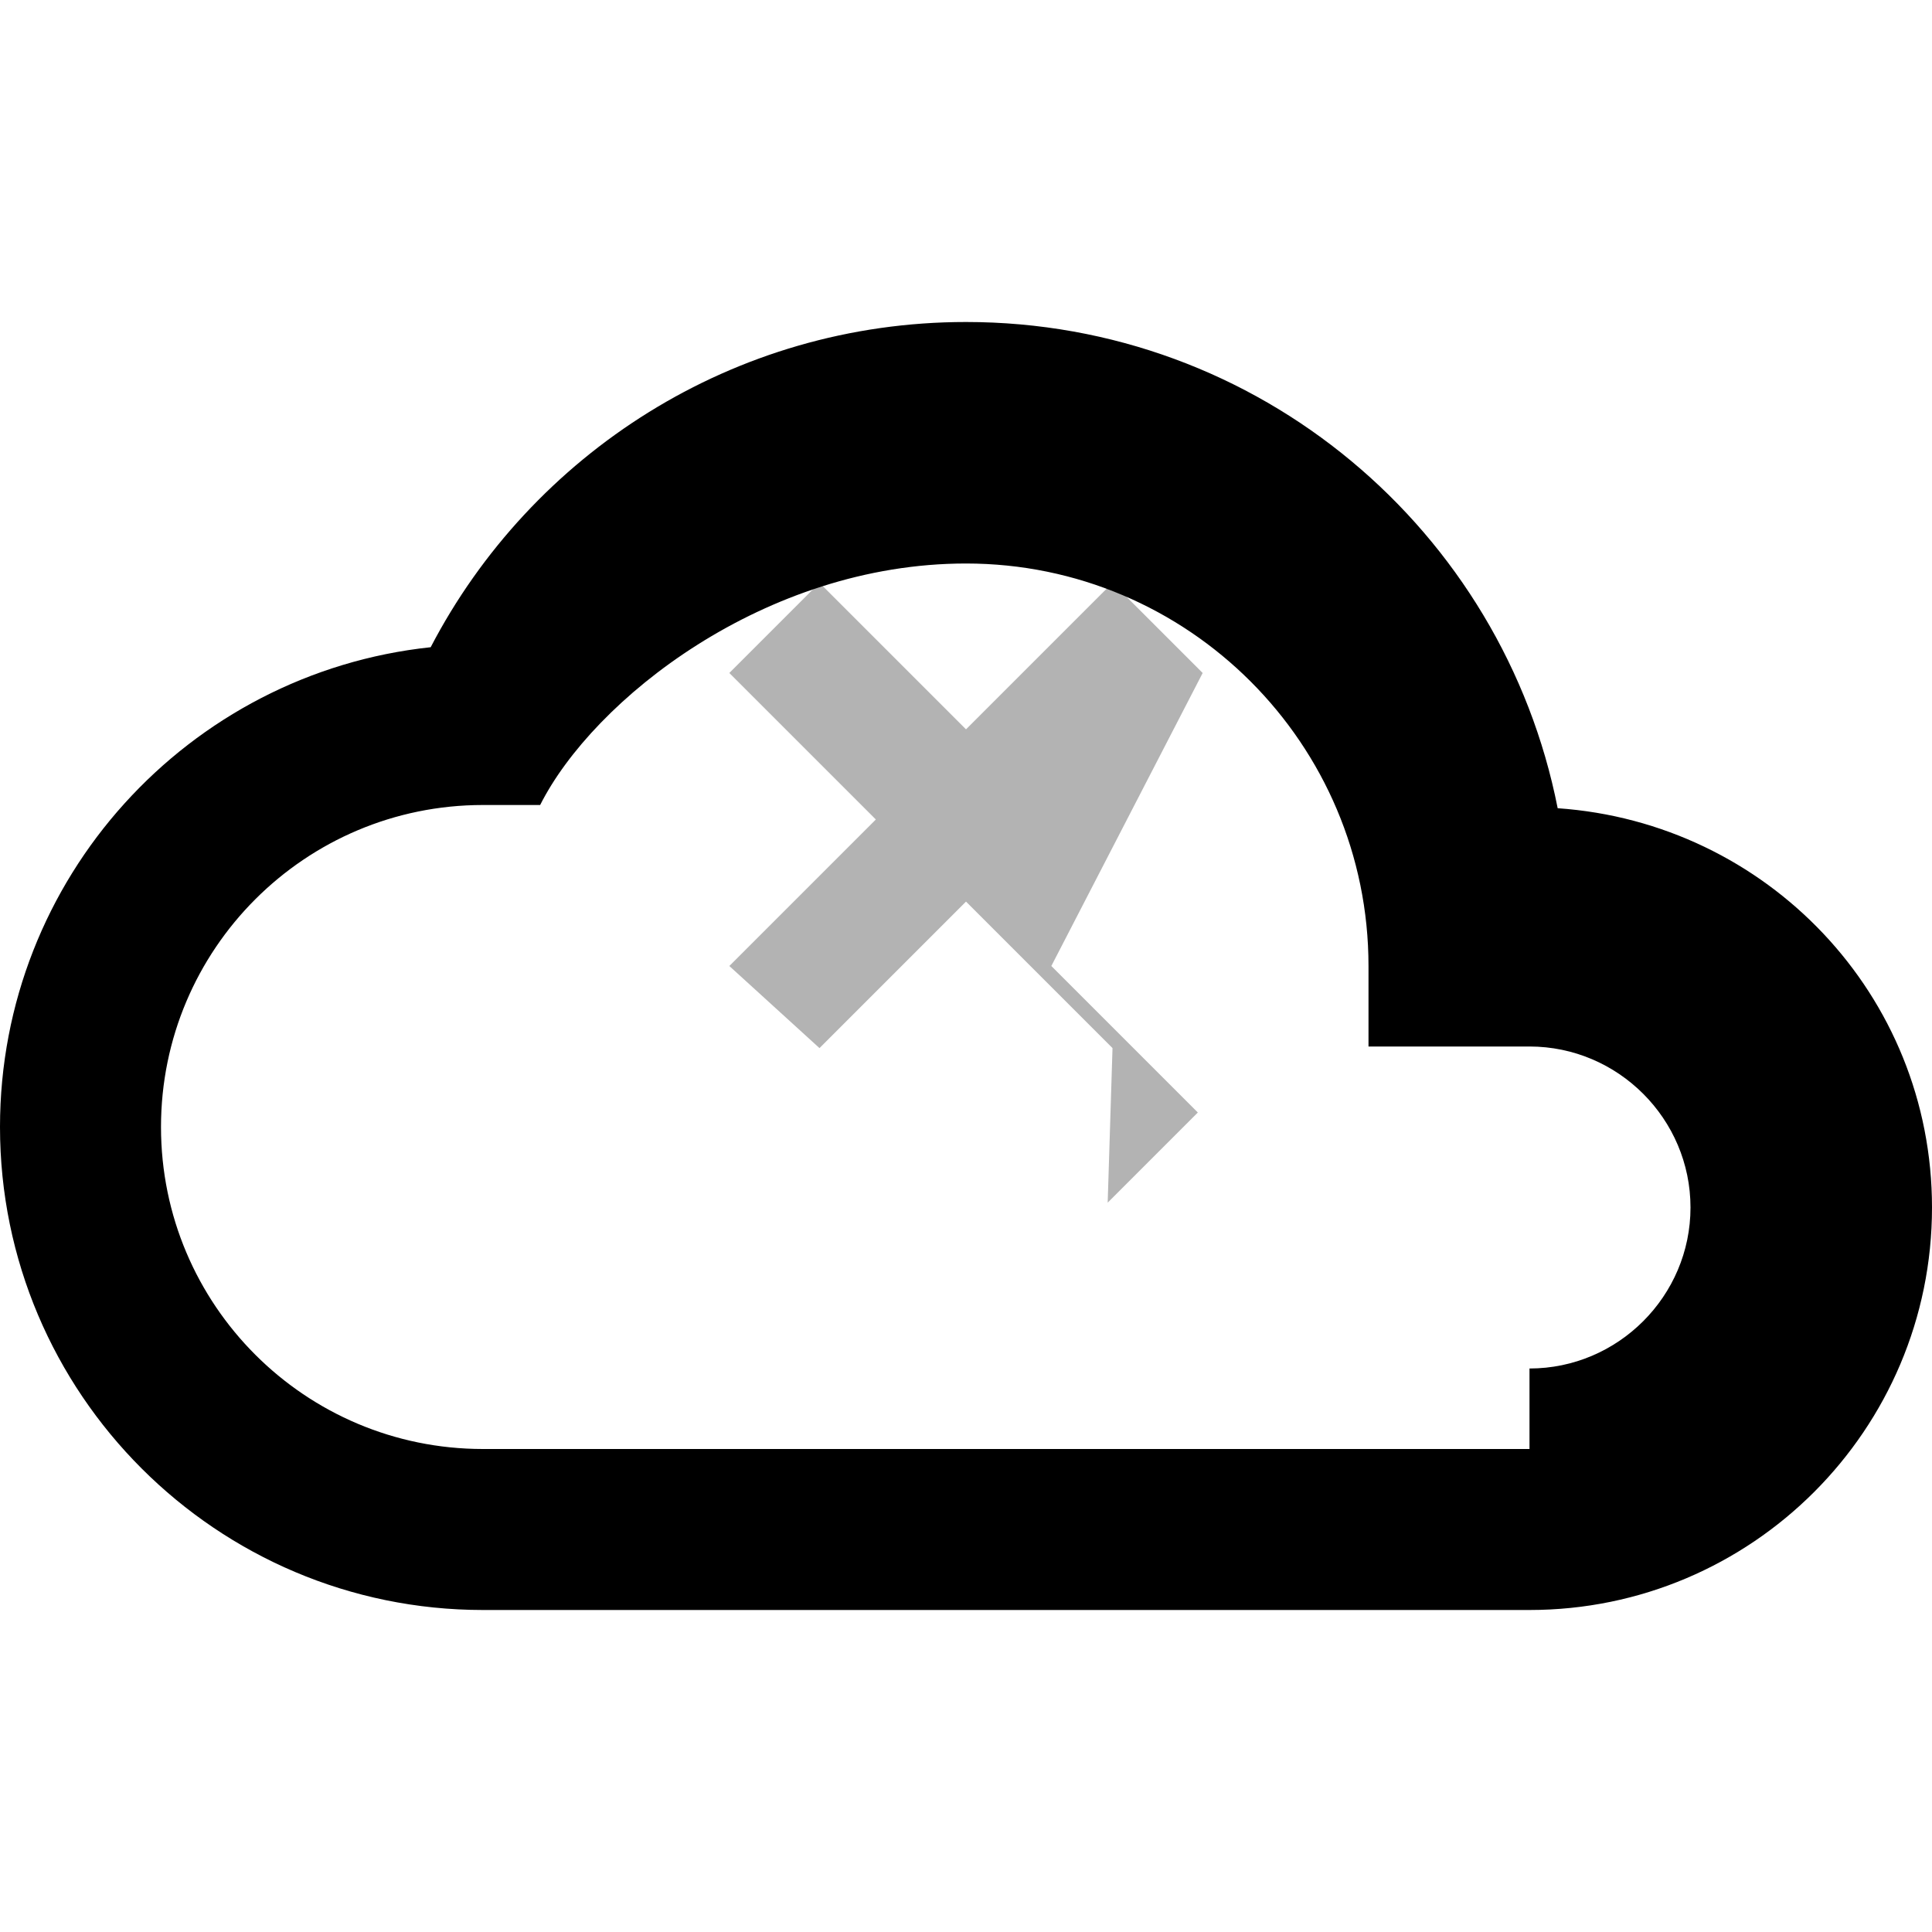 <!-- START OF FILE: assets/icons/icon-devops-cloud.svg -->
<svg xmlns="http://www.w3.org/2000/svg" viewBox="0 0 24 24" fill="currentColor" width="48px" height="48px">
  <path d="M0 0h24v24H0z" fill="none"/>
  <path d="M19.35 10.04C18.67 6.59 15.64 4 12 4 9.11 4 6.6 5.64 5.35 8.04 2.34 8.36 0 10.91 0 14c0 3.31 2.69 6 6 6h13c2.76 0 5-2.24 5-5 0-2.64-2.05-4.78-4.65-4.96zM19 18H6c-2.21 0-4-1.79-4-4s1.79-4 4-4h.71C7.37 8.69 9.5 7 12 7c2.76 0 5 2.24 5 5v1h2c1.1 0 2 .9 2 2s-.9 2-2 2z"/>
  <path d="M13.82 13.02L12 11.2l-1.82 1.82L9.06 12l1.82-1.82L9.06 8.36l1.12-1.12L12 9.06l1.82-1.82 1.12 1.12L13.06 12l1.82 1.82-1.12 1.12z" opacity=".3"/>
</svg>
<!-- END OF FILE: assets/icons/icon-devops-cloud.svg -->